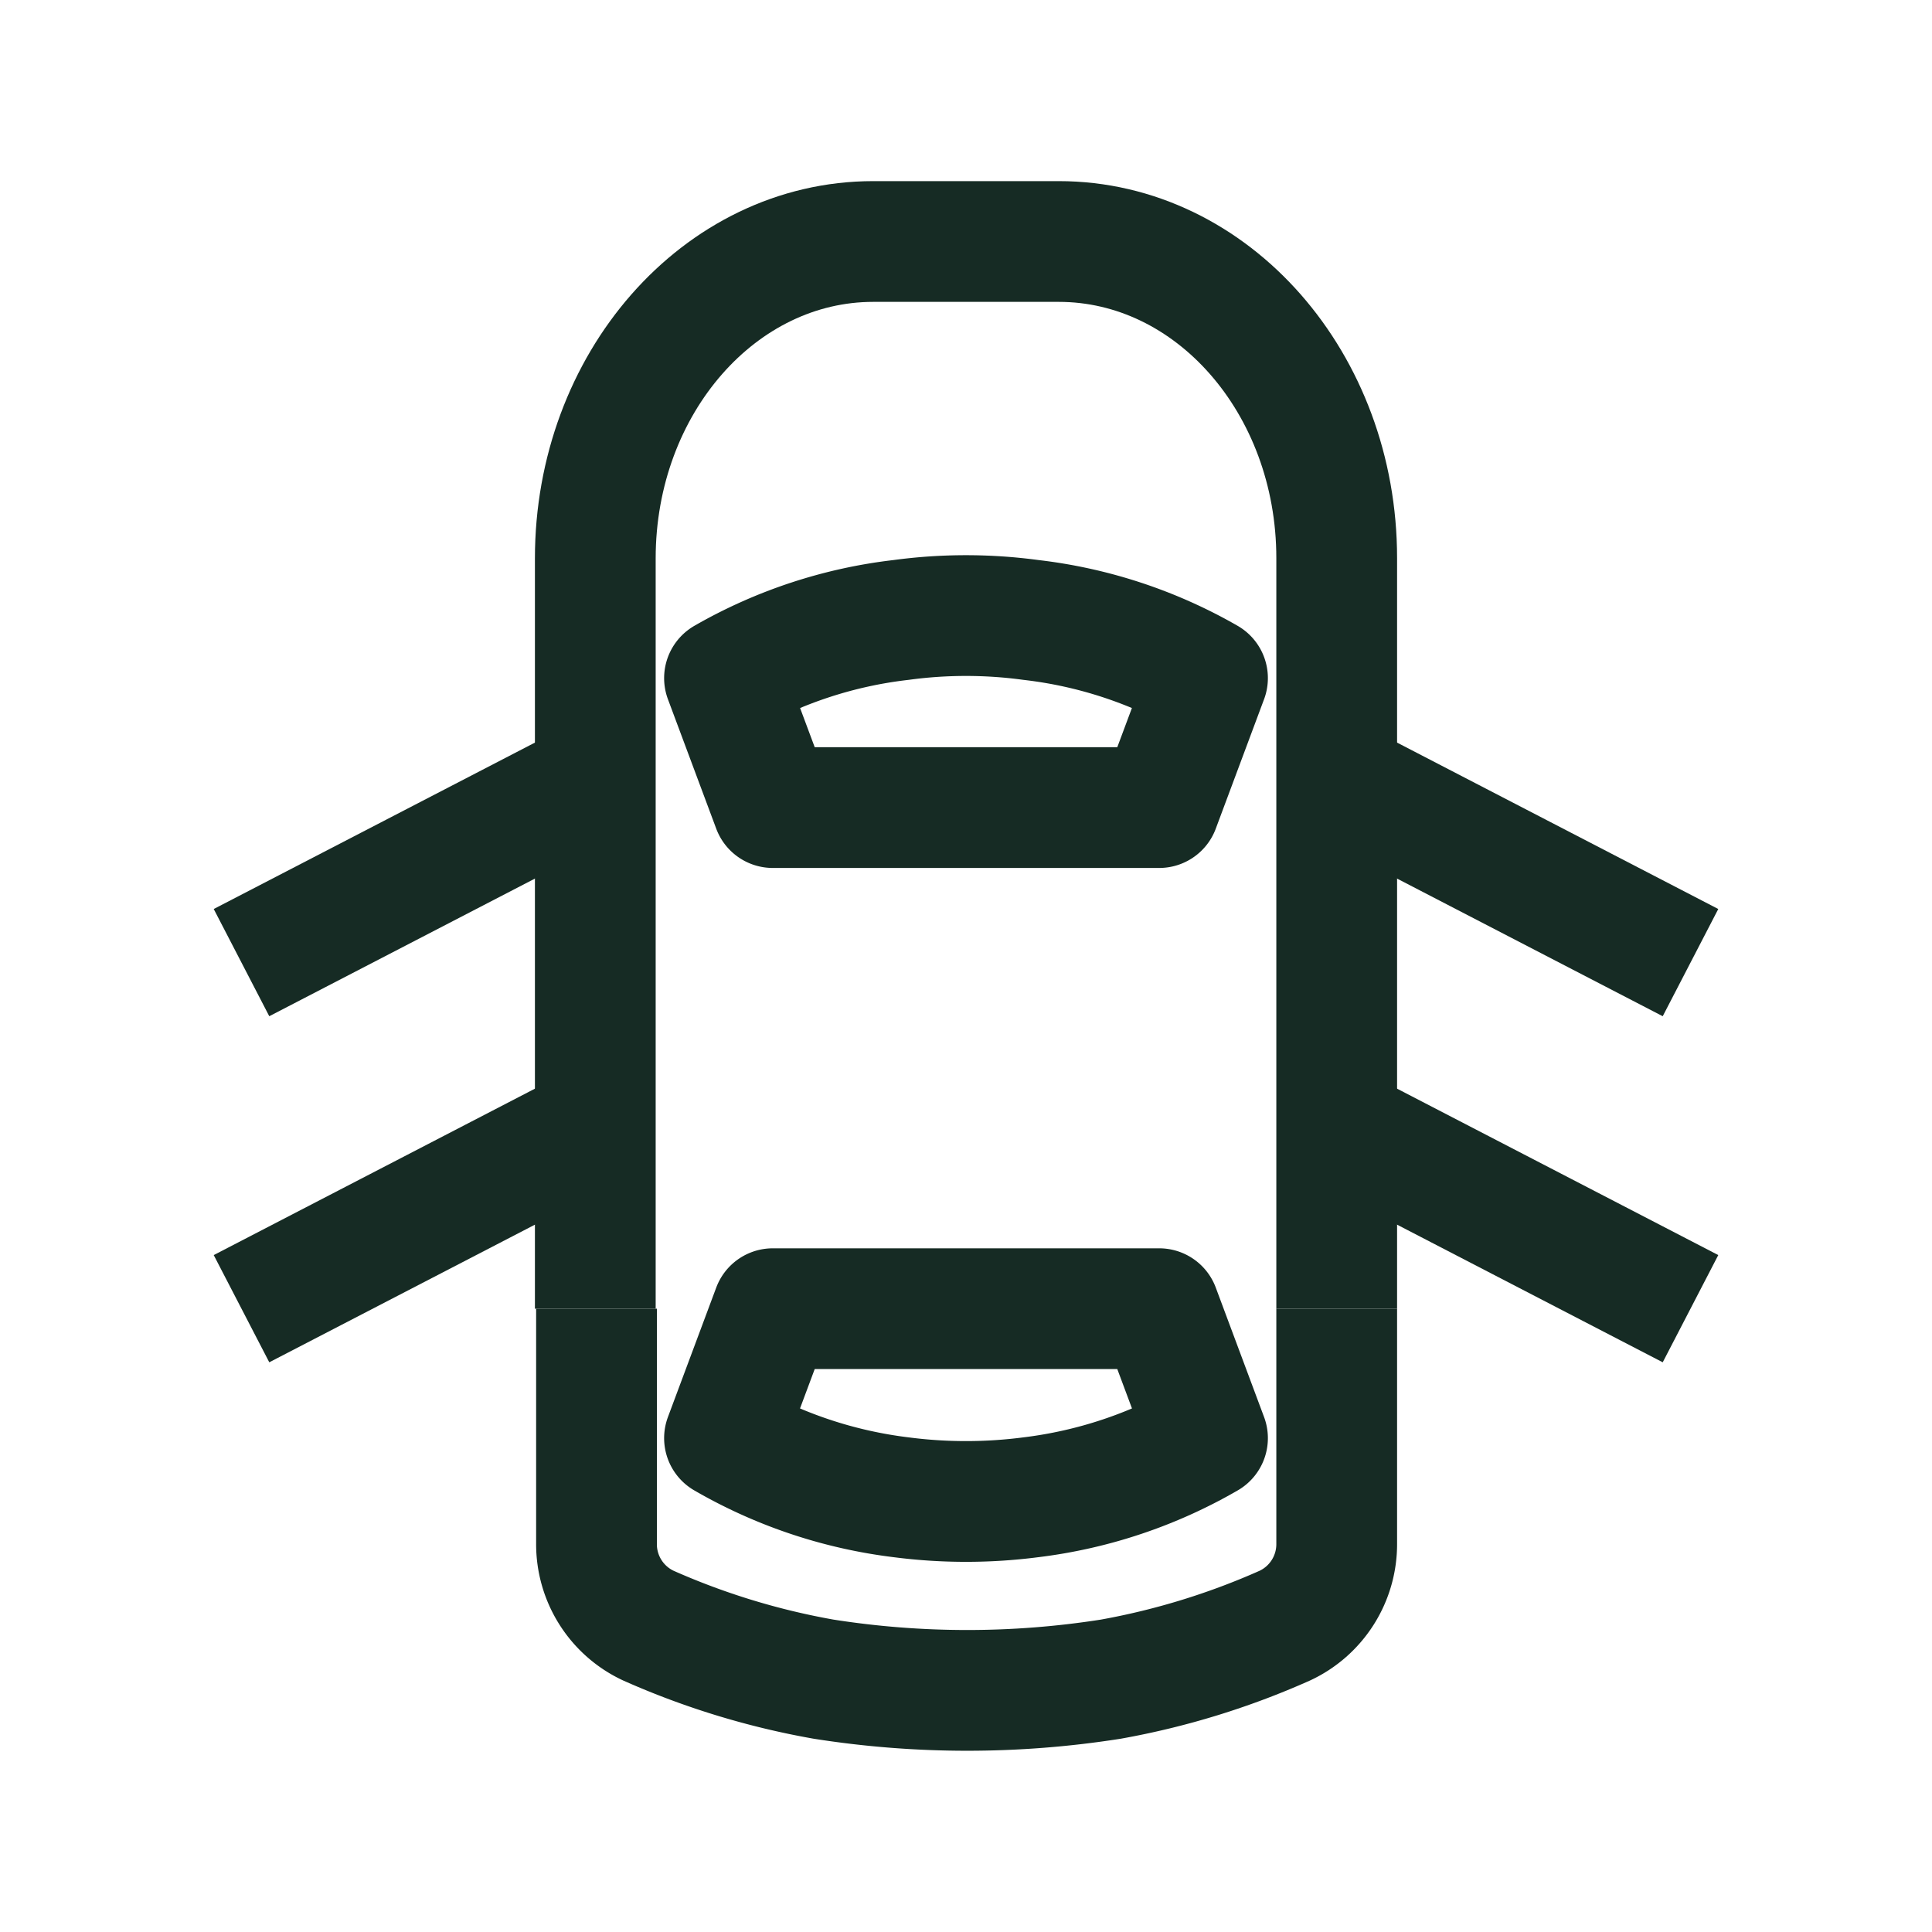 <svg xmlns="http://www.w3.org/2000/svg" viewBox="0 0 80 80"><title>drover_xsmall_icons</title><g id="Layer_4" data-name="Layer 4"><path d="M55.35,54.19v9.74a3.72,3.72,0,0,1-2.14,3.38A31.26,31.26,0,0,1,46,69.53a38.3,38.3,0,0,1-11.9,0,31.26,31.26,0,0,1-7.26-2.22,3.72,3.72,0,0,1-2.14-3.38V54.19" style="fill:none;stroke:#162b24;stroke-linejoin:round;stroke-width:5px"/><line x1="55.35" y1="32.27" x2="70" y2="39.86" style="fill:none;stroke:#162b24;stroke-linejoin:round;stroke-width:5px"/><line x1="24.65" y1="32.27" x2="10" y2="39.86" style="fill:none;stroke:#162b24;stroke-linejoin:round;stroke-width:5px"/><line x1="55.35" y1="46.6" x2="70" y2="54.19" style="fill:none;stroke:#162b24;stroke-linejoin:round;stroke-width:5px"/><line x1="24.65" y1="46.6" x2="10" y2="54.19" style="fill:none;stroke:#162b24;stroke-linejoin:round;stroke-width:5px"/><path d="M24.65,54.19V23.12C24.65,15.88,29.8,10,36.16,10h7.68c6.36,0,11.51,5.87,11.51,13.11V54.19" style="fill:none;stroke:#162b24;stroke-linejoin:round;stroke-width:5px"/><path d="M40,33.44h8l2-5.36a19.06,19.06,0,0,0-7.32-2.41,20,20,0,0,0-5.36,0A19.06,19.06,0,0,0,30,28.08l2,5.36Z" style="fill:none;stroke:#162b24;stroke-linejoin:round;stroke-width:5px"/><path d="M40,54.19H32l-2,5.36A19.25,19.25,0,0,0,37.32,62a20.9,20.9,0,0,0,5.36,0A19.25,19.25,0,0,0,50,59.55l-2-5.36Z" style="fill:none;stroke:#162b24;stroke-linejoin:round;stroke-width:5px"/></g></svg>